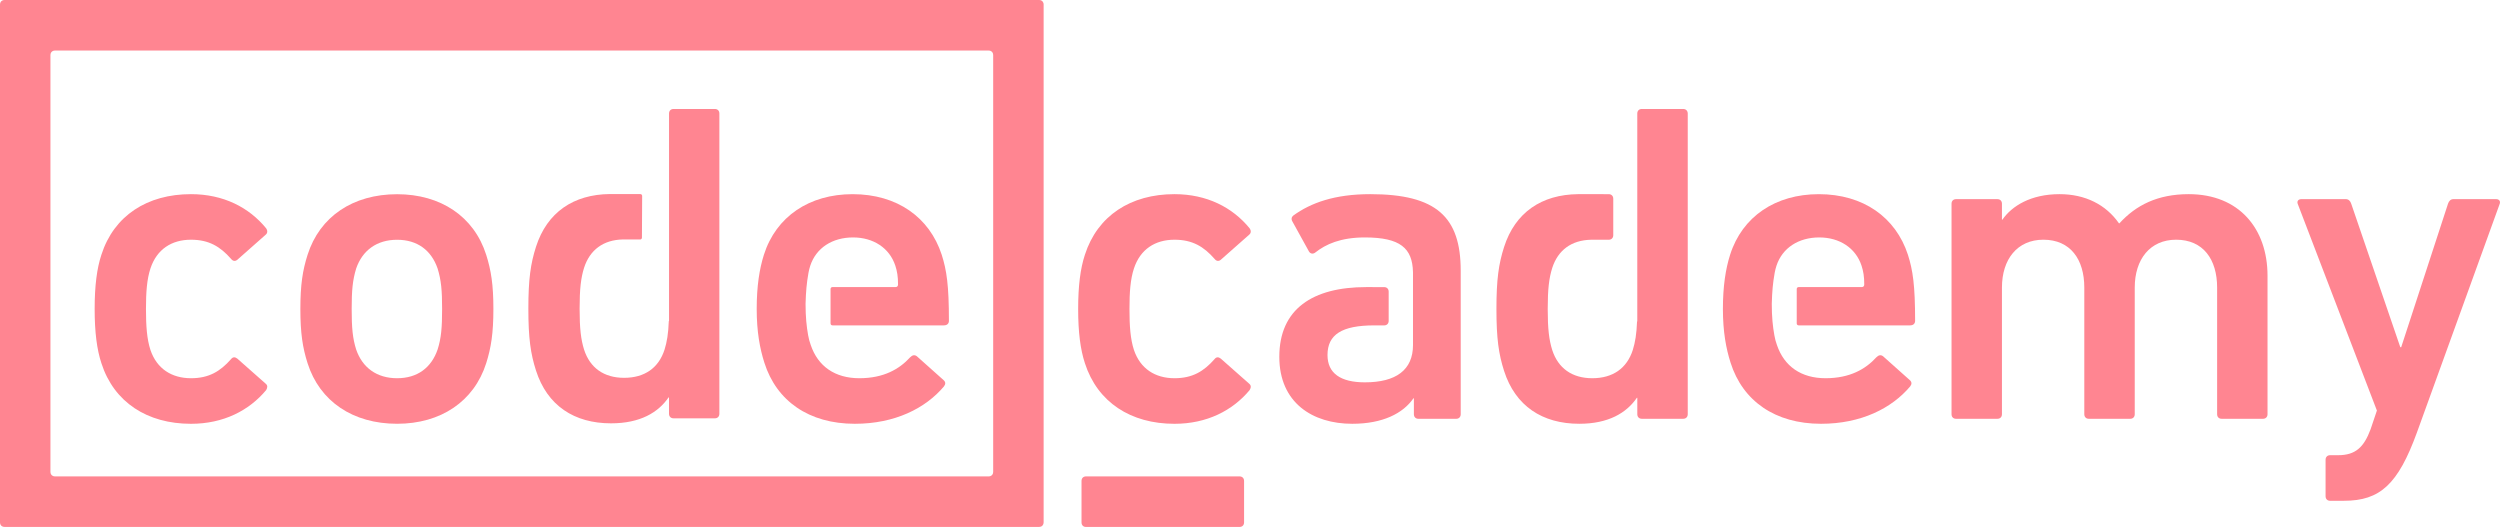 <svg width="204" height="43" viewBox="0 0 204 43" fill="none" xmlns="http://www.w3.org/2000/svg">
<g clip-path="url(#clip0_6_2062)">
<path d="M8.274 29.637C7.906 28.519 7.724 27.109 7.724 25.213C7.724 23.316 7.906 21.902 8.274 20.788C9.301 17.59 12.021 15.843 15.582 15.843C18.227 15.843 20.321 16.922 21.718 18.632C21.826 18.78 21.863 19.003 21.681 19.151L19.368 21.196C19.184 21.346 19.001 21.309 18.853 21.123C17.97 20.12 17.052 19.561 15.583 19.561C14.004 19.561 12.793 20.342 12.277 21.904C11.986 22.798 11.911 23.838 11.911 25.213C11.911 26.588 11.985 27.666 12.277 28.559C12.792 30.082 14.004 30.863 15.583 30.863C17.052 30.863 17.97 30.305 18.853 29.304C19.001 29.116 19.184 29.116 19.368 29.265L21.681 31.31C21.863 31.458 21.826 31.645 21.718 31.831C20.322 33.505 18.228 34.582 15.582 34.582C12.021 34.581 9.301 32.832 8.274 29.637Z" fill="#FF8591"/>
<path d="M88.528 29.637C88.16 28.519 87.978 27.109 87.978 25.213C87.978 23.316 88.16 21.902 88.528 20.788C89.557 17.59 92.274 15.843 95.835 15.843C98.481 15.843 100.576 16.922 101.971 18.632C102.08 18.78 102.118 19.003 101.933 19.151L99.619 21.196C99.436 21.346 99.253 21.309 99.106 21.123C98.225 20.12 97.306 19.561 95.835 19.561C94.257 19.561 93.045 20.342 92.531 21.904C92.237 22.798 92.165 23.838 92.165 25.213C92.165 26.588 92.237 27.666 92.531 28.559C93.045 30.082 94.257 30.863 95.835 30.863C97.306 30.863 98.225 30.305 99.106 29.304C99.253 29.116 99.436 29.116 99.619 29.265L101.933 31.31C102.118 31.458 102.08 31.645 101.971 31.831C100.576 33.505 98.481 34.582 95.835 34.582C92.274 34.581 89.557 32.832 88.528 29.637Z" fill="#FF8591"/>
<path d="M181.284 34.173C181.064 34.173 180.917 34.025 180.917 33.8V23.465C180.917 21.16 179.778 19.56 177.573 19.56C175.443 19.56 174.195 21.159 174.195 23.465V33.8C174.195 34.025 174.047 34.173 173.828 34.173H170.447C170.227 34.173 170.079 34.025 170.079 33.8V23.465C170.079 21.16 168.941 19.56 166.74 19.56C164.608 19.56 163.359 21.159 163.359 23.465V33.8C163.359 34.025 163.212 34.173 162.991 34.173H159.612C159.39 34.173 159.245 34.025 159.245 33.8V16.623C159.245 16.4 159.39 16.251 159.612 16.251H162.991C163.212 16.251 163.359 16.4 163.359 16.623V17.925H163.396C164.168 16.809 165.71 15.843 168.06 15.843C170.154 15.843 171.844 16.697 172.907 18.222H172.945C174.303 16.736 176.067 15.843 178.602 15.843C182.714 15.843 185.03 18.668 185.03 22.498V33.8C185.03 34.025 184.882 34.173 184.661 34.173H181.284Z" fill="#FF8591"/>
<path d="M190.133 40.864C189.914 40.864 189.767 40.715 189.767 40.491V37.518C189.767 37.295 189.914 37.144 190.133 37.144H190.795C192.19 37.144 192.89 36.515 193.44 35.027L193.955 33.502L187.49 16.623C187.415 16.399 187.563 16.25 187.785 16.25H191.42C191.64 16.25 191.788 16.399 191.859 16.623L195.865 28.334H195.937L199.758 16.623C199.832 16.399 199.979 16.25 200.197 16.25H203.686C203.908 16.25 204.055 16.399 203.98 16.623L197.223 35.287C195.682 39.526 194.21 40.863 191.273 40.863L190.133 40.864Z" fill="#FF8591"/>
<path d="M25.098 29.638C24.694 28.372 24.51 27.183 24.51 25.213C24.51 23.245 24.694 22.055 25.098 20.794C26.09 17.671 28.805 15.848 32.404 15.848C35.965 15.848 38.682 17.67 39.674 20.794C40.075 22.055 40.261 23.245 40.261 25.213C40.261 27.183 40.075 28.372 39.674 29.638C38.681 32.759 35.965 34.58 32.404 34.58C28.805 34.581 26.09 32.76 25.098 29.638ZM35.708 28.523C36.003 27.595 36.076 26.738 36.076 25.213C36.076 23.693 36.003 22.873 35.708 21.908C35.195 20.423 34.056 19.565 32.404 19.565C30.753 19.565 29.576 20.423 29.064 21.908C28.771 22.874 28.697 23.693 28.697 25.213C28.697 26.738 28.771 27.595 29.064 28.523C29.576 30.011 30.754 30.863 32.404 30.863C34.056 30.863 35.195 30.011 35.708 28.523Z" fill="#FF8591"/>
<path d="M111.813 15.843C108.911 15.843 106.965 16.549 105.532 17.59C105.387 17.703 105.349 17.887 105.46 18.073L106.816 20.528C106.93 20.714 107.147 20.751 107.332 20.602C108.177 19.934 109.388 19.375 111.373 19.375C114.267 19.375 115.249 20.255 115.299 22.189H115.3V22.213C115.301 22.258 115.301 22.304 115.301 22.352V28.152C115.301 30.197 113.906 31.199 111.373 31.199C109.388 31.199 108.324 30.457 108.324 28.971C108.324 27.297 109.5 26.551 112.144 26.551L112.947 26.553C113.168 26.553 113.316 26.404 113.316 26.182V23.799C113.316 23.576 113.168 23.428 112.947 23.428H112.771L111.483 23.427C107.113 23.427 104.392 25.215 104.392 29.116C104.392 32.872 107.113 34.581 110.343 34.581C112.839 34.581 114.492 33.727 115.338 32.5H115.373V33.802C115.373 34.025 115.522 34.174 115.742 34.174H118.826C119.047 34.174 119.194 34.026 119.194 33.802V22.09C119.195 17.703 117.212 15.843 111.813 15.843Z" fill="#FF8591"/>
<path d="M67.932 23.426C67.836 23.426 67.773 23.49 67.773 23.586V23.692V24.003V25.972V26.237V26.389C67.773 26.485 67.836 26.55 67.932 26.55H68.023H77.027C77.284 26.55 77.432 26.402 77.432 26.181C77.432 23.278 77.247 22.051 76.844 20.788C75.851 17.739 73.207 15.844 69.571 15.844C66.045 15.844 63.328 17.665 62.335 20.788C61.969 21.94 61.747 23.354 61.747 25.213C61.747 27.072 62.005 28.446 62.374 29.6C63.365 32.722 66.009 34.581 69.755 34.581C73.022 34.581 75.522 33.316 77.026 31.532C77.172 31.347 77.172 31.162 76.989 31.011L74.824 29.078C74.639 28.93 74.456 28.969 74.271 29.153C73.391 30.12 72.106 30.863 70.122 30.863C68.141 30.863 66.744 29.897 66.156 28.151C66.067 27.907 65.994 27.65 65.947 27.371H65.946C65.813 26.614 65.734 25.878 65.734 24.796C65.763 23.776 65.821 23.124 65.966 22.297C65.967 22.285 65.969 22.275 65.971 22.264C65.973 22.256 65.974 22.249 65.976 22.241C66.011 22.046 66.059 21.863 66.118 21.68C66.596 20.23 67.918 19.375 69.609 19.375C71.262 19.375 72.582 20.23 73.059 21.68C73.207 22.129 73.28 22.572 73.28 23.206C73.28 23.354 73.207 23.427 73.059 23.427H68.234L68.234 23.427L67.932 23.426Z" fill="#FF8591"/>
<path d="M58.335 8.892H54.962C54.739 8.892 54.593 9.041 54.593 9.261V17.948V25.132C54.593 25.151 54.593 25.17 54.593 25.189C54.593 25.208 54.593 25.228 54.593 25.246V26.2H54.574C54.535 27.225 54.424 27.899 54.227 28.53C53.75 30.014 52.611 30.83 50.926 30.83C49.276 30.83 48.14 30.014 47.661 28.53C47.405 27.712 47.296 26.822 47.296 25.189C47.296 23.556 47.405 22.664 47.661 21.849C48.13 20.394 49.23 19.572 50.826 19.54H52.266C52.336 19.523 52.382 19.467 52.382 19.387L52.4 15.993C52.4 15.906 52.346 15.848 52.266 15.838L51.116 15.834H49.765C46.808 15.865 44.644 17.311 43.737 20.138C43.297 21.513 43.114 22.777 43.114 25.189C43.114 27.601 43.297 28.864 43.737 30.236C44.654 33.096 46.855 34.544 49.861 34.544C52.247 34.544 53.714 33.654 54.556 32.427H54.591V33.764C54.591 33.987 54.739 34.136 54.96 34.136H58.334C58.554 34.136 58.701 33.988 58.701 33.764V9.261C58.703 9.04 58.555 8.892 58.335 8.892Z" fill="#FF8591"/>
<path d="M146.772 23.426C146.678 23.426 146.613 23.49 146.613 23.586V23.692V24.003V25.972V26.237V26.389C146.613 26.485 146.678 26.55 146.772 26.55H146.865H155.869C156.126 26.55 156.273 26.402 156.273 26.181C156.273 23.278 156.089 22.051 155.686 20.788C154.693 17.739 152.049 15.844 148.414 15.844C144.887 15.844 142.17 17.665 141.177 20.788C140.811 21.94 140.589 23.354 140.589 25.213C140.589 27.072 140.847 28.446 141.216 29.6C142.207 32.722 144.851 34.581 148.597 34.581C151.865 34.581 154.364 33.316 155.869 31.532C156.015 31.347 156.015 31.162 155.831 31.011L153.666 29.078C153.482 28.93 153.299 28.969 153.114 29.153C152.234 30.12 150.949 30.863 148.964 30.863C146.983 30.863 145.587 29.897 144.998 28.151C144.91 27.907 144.836 27.65 144.791 27.371H144.79C144.656 26.614 144.577 25.878 144.577 24.796C144.604 23.776 144.663 23.124 144.808 22.297C144.811 22.285 144.812 22.275 144.814 22.264C144.815 22.256 144.817 22.249 144.818 22.241C144.854 22.046 144.902 21.863 144.961 21.68C145.438 20.23 146.761 19.375 148.452 19.375C150.105 19.375 151.425 20.23 151.902 21.68C152.05 22.129 152.123 22.572 152.123 23.206C152.123 23.354 152.05 23.427 151.902 23.427H147.077L146.772 23.426Z" fill="#FF8591"/>
<path d="M137.35 8.892H133.97C133.749 8.892 133.602 9.041 133.602 9.262V17.961V25.156V25.213V25.271V26.226H133.584C133.544 27.252 133.433 27.927 133.236 28.559C132.758 30.045 131.617 30.863 129.93 30.863C128.279 30.863 127.14 30.045 126.661 28.559C126.405 27.74 126.294 26.849 126.294 25.213C126.294 23.578 126.404 22.684 126.661 21.868C127.13 20.41 128.232 19.595 129.831 19.563L131.273 19.563C131.494 19.563 131.642 19.415 131.642 19.194V16.214C131.642 15.992 131.494 15.844 131.273 15.844H131.097L128.917 15.843C128.899 15.843 128.882 15.843 128.866 15.843C128.849 15.843 128.834 15.843 128.819 15.843H128.769C125.808 15.874 123.64 17.322 122.733 20.154C122.292 21.531 122.109 22.796 122.109 25.211C122.109 27.627 122.292 28.893 122.733 30.267C123.65 33.13 125.856 34.58 128.867 34.58C131.255 34.58 132.724 33.69 133.568 32.461H133.604V33.799C133.604 34.024 133.751 34.172 133.972 34.172H137.352C137.572 34.172 137.72 34.025 137.72 33.799V9.262C137.717 9.041 137.57 8.892 137.35 8.892Z" fill="#FF8591"/>
<path d="M88.252 39.242V42.63C88.252 42.852 88.399 43 88.62 43H101.144C101.368 43 101.516 42.852 101.516 42.63V39.242C101.516 39.022 101.368 38.873 101.144 38.873H88.62C88.399 38.873 88.252 39.022 88.252 39.242Z" fill="#FF8591"/>
<path d="M85.072 0.12C85.067 0.114 85.063 0.107 85.058 0.102C85.057 0.101 85.057 0.101 85.057 0.101C84.992 0.037 84.901 0 84.792 0H84.788H0.369C0.341 0 0.315 0.003 0.289 0.007C0.282 0.009 0.275 0.011 0.267 0.013C0.251 0.017 0.233 0.021 0.218 0.027C0.215 0.028 0.213 0.029 0.211 0.031C0.08 0.085 0 0.207 0 0.369V0.371V42.624V42.627C0 42.756 0.05 42.857 0.134 42.922C0.141 42.928 0.147 42.934 0.155 42.938C0.214 42.976 0.285 42.996 0.369 42.996H84.787H84.791C84.916 42.996 85.017 42.948 85.08 42.866C85.13 42.804 85.16 42.723 85.16 42.627V42.624V0.371V0.369C85.16 0.268 85.127 0.183 85.072 0.12ZM4.48 38.872C4.454 38.872 4.428 38.87 4.405 38.866C4.398 38.865 4.39 38.861 4.383 38.859C4.366 38.856 4.349 38.852 4.333 38.846C4.33 38.845 4.329 38.843 4.326 38.842C4.196 38.789 4.116 38.667 4.116 38.507V7.88V4.493C4.116 4.331 4.196 4.21 4.326 4.155C4.329 4.154 4.332 4.152 4.334 4.152C4.349 4.146 4.397 4.134 4.405 4.132C4.43 4.128 4.455 4.126 4.482 4.126H80.677C80.704 4.126 80.729 4.128 80.754 4.132C80.761 4.134 80.769 4.137 80.775 4.139C80.792 4.142 80.809 4.146 80.825 4.152C80.829 4.153 80.83 4.155 80.833 4.156C80.964 4.21 81.043 4.331 81.043 4.494V38.507C81.043 38.669 80.962 38.79 80.834 38.843C80.831 38.844 80.829 38.846 80.826 38.847C80.811 38.853 80.793 38.857 80.776 38.861C80.769 38.863 80.762 38.866 80.754 38.868C80.73 38.872 80.707 38.873 80.68 38.873H4.48V38.872Z" fill="#FF8591"/>
</g>
<defs>
<clipPath id="clip0_6_2062">
<rect width="204" height="43" fill="white"/>
</clipPath>
</defs>
</svg>
